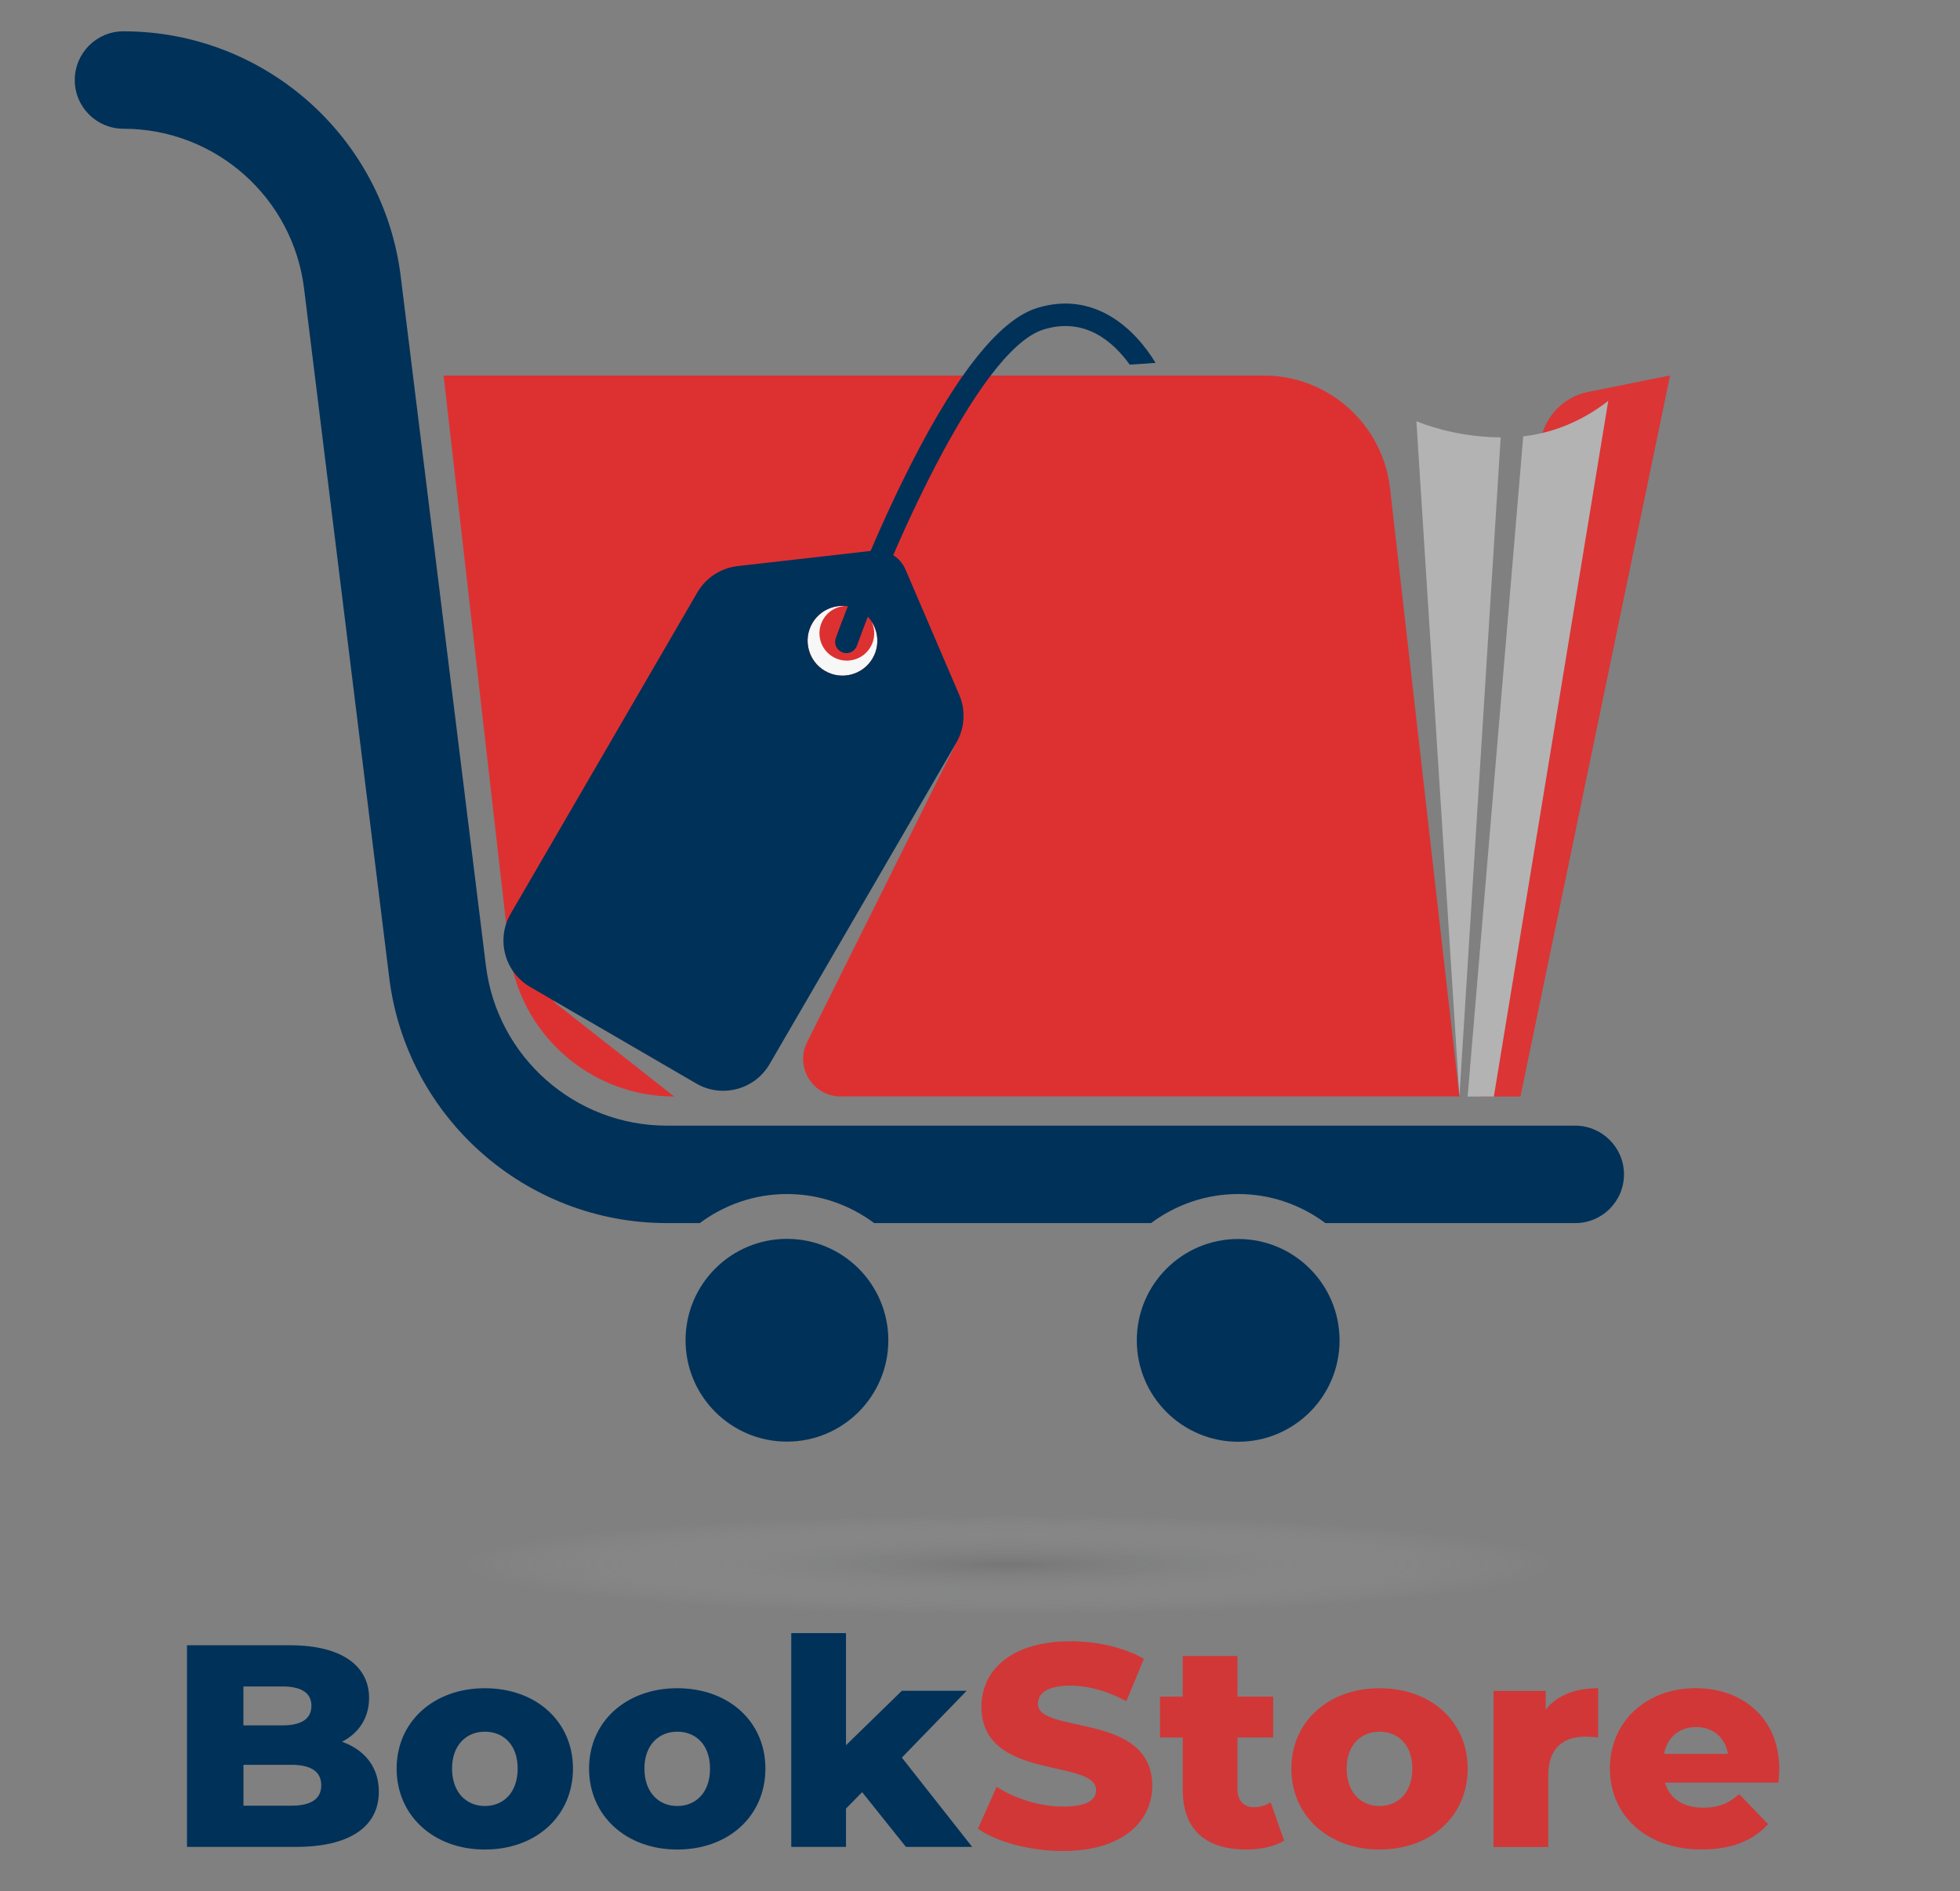 <?xml version="1.0" encoding="utf-8"?>
<!-- Generator: Adobe Illustrator 26.0.0, SVG Export Plug-In . SVG Version: 6.00 Build 0)  -->
<svg version="1.1" id="Calque_1" xmlns="http://www.w3.org/2000/svg" xmlns:xlink="http://www.w3.org/1999/xlink" x="0px" y="0px"
	 viewBox="0 0 313 302" style="enable-background:new 0 0 313 302;" xml:space="preserve">
<rect x="0" y="0" width="313" height="302" fill="#808080" stroke="none"/>
<style type="text/css">
	.st0{opacity:0.3;fill:url(#SVGID_1_);enable-background:new    ;}
	.st1{fill:#DB3535;}
	.st2{fill:#B3B3B3;}
	.st3{fill:#003159;}
	.st4{fill:#DD3131;}
	.st5{fill:#F7F7F7;}
	.st6{fill:#D13737;}
</style>
<g id="OBJECTS">
	
		<radialGradient id="SVGID_1_" cx="161" cy="-133.073" r="88.324" gradientTransform="matrix(1 0 0 -0.09 0 237.876)" gradientUnits="userSpaceOnUse">
		<stop  offset="5.800000e-07" style="stop-color:#606060"/>
		<stop  offset="1" style="stop-color:#EAEDEE;stop-opacity:0"/>
	</radialGradient>
	<ellipse class="st0" cx="161" cy="249.81" rx="124.76" ry="10.99"/>
	<g>
		<g>
			<path class="st1" d="M242.8,175.11h-6.44l9.56-103.96c0.39-4.24,3.52-7.72,7.69-8.56l13.09-2.63L242.8,175.11z"/>
			<path class="st2" d="M226.19,67.27l6.87,107.83l6.59-105.25C233.99,69.78,229.44,68.56,226.19,67.27z"/>
			<path class="st2" d="M243.25,69.69l-8.88,105.42h4.19l18.27-111.1C253.98,66.25,249.37,68.98,243.25,69.69z"/>
			<ellipse class="st3" cx="125.67" cy="214.03" rx="16.19" ry="16.19"/>
			<circle class="st3" cx="197.73" cy="214.05" r="16.19"/>
			<path class="st3" d="M251.54,179.76H106.47c-14.66,0-27.07-10.97-28.87-25.52L64.01,44.28C61.31,21.89,42.27,5,19.72,5
				c-4.3,0-7.78,3.48-7.78,7.78s3.48,7.78,7.78,7.78c14.69,0,27.09,11,28.85,25.6l13.59,109.99c2.76,22.33,21.81,39.17,44.31,39.17
				h5.29c3.89-2.9,8.7-4.64,13.92-4.64s10.02,1.74,13.92,4.64h44.22c3.89-2.9,8.7-4.64,13.92-4.64s10.02,1.74,13.92,4.64h39.9
				c4.3,0,7.78-3.48,7.78-7.78S255.83,179.76,251.54,179.76z"/>
		</g>
		<path class="st4" d="M221.98,77.98c-1.17-10.26-9.86-18.01-20.18-18.01H70.84l10.45,91.6c1.53,13.41,12.88,23.54,26.38,23.54
			l-19.26-15.14l64.3-41.35l-23.82,47.81c-1.99,3.99,0.91,8.67,5.37,8.67h98.8L221.98,77.98z"/>
		<path class="st5" d="M139.36,105.12c-1.55,2.66-4.96,3.57-7.62,2.02c-2.66-1.55-3.56-4.96-2.02-7.62
			c1.08-1.86,3.07-2.84,5.09-2.74c-1.35,0.13-2.63,0.88-3.36,2.15c-1.21,2.09-0.5,4.77,1.59,5.98c2.09,1.21,4.77,0.5,5.98-1.59
			c0.74-1.27,0.76-2.76,0.19-4.01C140.3,101.01,140.44,103.24,139.36,105.12z"/>
		<g>
			<path class="st3" d="M180.41,58.23l4.13-0.28c-3.35-5.52-9.81-11.56-18.91-8.77c-6.3,1.93-13.65,11.47-21.84,28.34
				c-5.97,12.31-10.28,24.25-10.32,24.37c-0.34,0.93,0.15,1.96,1.08,2.3c0.2,0.07,0.41,0.11,0.61,0.11c0.74,0,1.43-0.46,1.69-1.19
				c4.65-12.93,19.06-47.2,29.83-50.5C173.29,50.59,177.81,54.61,180.41,58.23z"/>
		</g>
		<path class="st3" d="M153.18,110.95l-8.58-20.01c-0.87-2.03-2.96-3.25-5.16-3L117.8,90.4c-2.69,0.31-5.08,1.87-6.44,4.21
			l-6.41,11.03L81.56,145.9c-2.38,4.09-0.99,9.33,3.1,11.71l26.53,15.42c4.09,2.38,9.33,0.99,11.71-3.1l29.8-51.29
			C154.08,116.28,154.25,113.43,153.18,110.95z M139.36,105.12c-1.55,2.66-4.96,3.57-7.62,2.02c-2.66-1.55-3.56-4.96-2.02-7.62
			c1.55-2.66,4.96-3.57,7.62-2.02C140,99.04,140.9,102.45,139.36,105.12z"/>
	</g>
</g>
<g id="TEXTS">
</g>
<g>
	<path class="st3" d="M60.5,286.11c0,5.57-4.6,8.83-13.25,8.83H29.86v-32.2h16.47c8.46,0,12.61,3.45,12.61,8.42
		c0,3.08-1.56,5.57-4.32,6.99C58.24,279.44,60.5,282.2,60.5,286.11z M38.87,269.32v6.21h6.26c3.04,0,4.6-1.06,4.6-3.13
		c0-2.02-1.56-3.08-4.6-3.08H38.87z M51.3,285.1c0-2.21-1.66-3.27-4.78-3.27h-7.64v6.53h7.64C49.64,288.36,51.3,287.31,51.3,285.1z"
		/>
	<path class="st3" d="M63.34,282.43c0-7.5,5.93-12.83,14.08-12.83c8.23,0,14.08,5.34,14.08,12.83c0,7.54-5.84,12.93-14.08,12.93
		C69.28,295.36,63.34,289.98,63.34,282.43z M82.67,282.43c0-3.77-2.25-5.89-5.24-5.89c-2.94,0-5.24,2.12-5.24,5.89
		c0,3.82,2.3,5.98,5.24,5.98C80.41,288.41,82.67,286.25,82.67,282.43z"/>
	<path class="st3" d="M94.07,282.43c0-7.5,5.93-12.83,14.08-12.83c8.23,0,14.08,5.34,14.08,12.83c0,7.54-5.84,12.93-14.08,12.93
		C100.01,295.36,94.07,289.98,94.07,282.43z M113.39,282.43c0-3.77-2.25-5.89-5.24-5.89c-2.94,0-5.24,2.12-5.24,5.89
		c0,3.82,2.3,5.98,5.24,5.98C111.14,288.41,113.39,286.25,113.39,282.43z"/>
	<path class="st3" d="M137.68,286.2l-2.58,2.62v6.12h-8.74V260.8h8.74v17.9l8.92-8.69h10.35l-10.35,10.67l11.23,14.26h-10.58
		L137.68,286.2z"/>
	<path class="st6" d="M156.17,292.05l2.99-6.72c2.85,1.89,6.9,3.17,10.63,3.17c3.77,0,5.25-1.06,5.25-2.62
		c0-5.11-18.31-1.38-18.31-13.34c0-5.75,4.69-10.44,14.26-10.44c4.19,0,8.51,0.97,11.69,2.81l-2.81,6.76
		c-3.08-1.66-6.12-2.48-8.92-2.48c-3.82,0-5.2,1.29-5.2,2.9c0,4.92,18.26,1.24,18.26,13.11c0,5.61-4.69,10.4-14.26,10.4
		C164.45,295.59,159.21,294.16,156.17,292.05z"/>
	<path class="st6" d="M205.07,293.93c-1.52,0.97-3.77,1.43-6.07,1.43c-6.39,0-10.12-3.13-10.12-9.52v-8.37h-3.63v-6.53h3.63v-6.49
		h8.74v6.49h5.7v6.53h-5.7v8.28c0,1.84,1.06,2.85,2.62,2.85c0.97,0,1.93-0.28,2.67-0.78L205.07,293.93z"/>
	<path class="st6" d="M206.22,282.43c0-7.5,5.93-12.83,14.08-12.83c8.24,0,14.08,5.34,14.08,12.83c0,7.54-5.84,12.93-14.08,12.93
		C212.15,295.36,206.22,289.98,206.22,282.43z M225.54,282.43c0-3.77-2.25-5.89-5.25-5.89c-2.94,0-5.24,2.12-5.24,5.89
		c0,3.82,2.3,5.98,5.24,5.98C223.29,288.41,225.54,286.25,225.54,282.43z"/>
	<path class="st6" d="M255.21,269.6v7.87c-0.78-0.09-1.33-0.14-1.98-0.14c-3.54,0-5.98,1.79-5.98,6.17v11.46h-8.74v-24.93h8.33v2.99
		C248.63,270.74,251.53,269.6,255.21,269.6z"/>
	<path class="st6" d="M284.01,284.68h-18.13c0.74,2.53,2.9,4,6.12,4c2.44,0,4.05-0.69,5.75-2.16l4.6,4.78
		c-2.39,2.67-5.89,4.05-10.63,4.05c-8.88,0-14.63-5.47-14.63-12.93c0-7.5,5.84-12.83,13.71-12.83c7.36,0,13.34,4.69,13.34,12.93
		C284.14,283.17,284.05,283.99,284.01,284.68z M265.74,280.08h10.21c-0.46-2.62-2.39-4.28-5.11-4.28
		C268.13,275.81,266.25,277.46,265.74,280.08z"/>
</g>
</svg>
